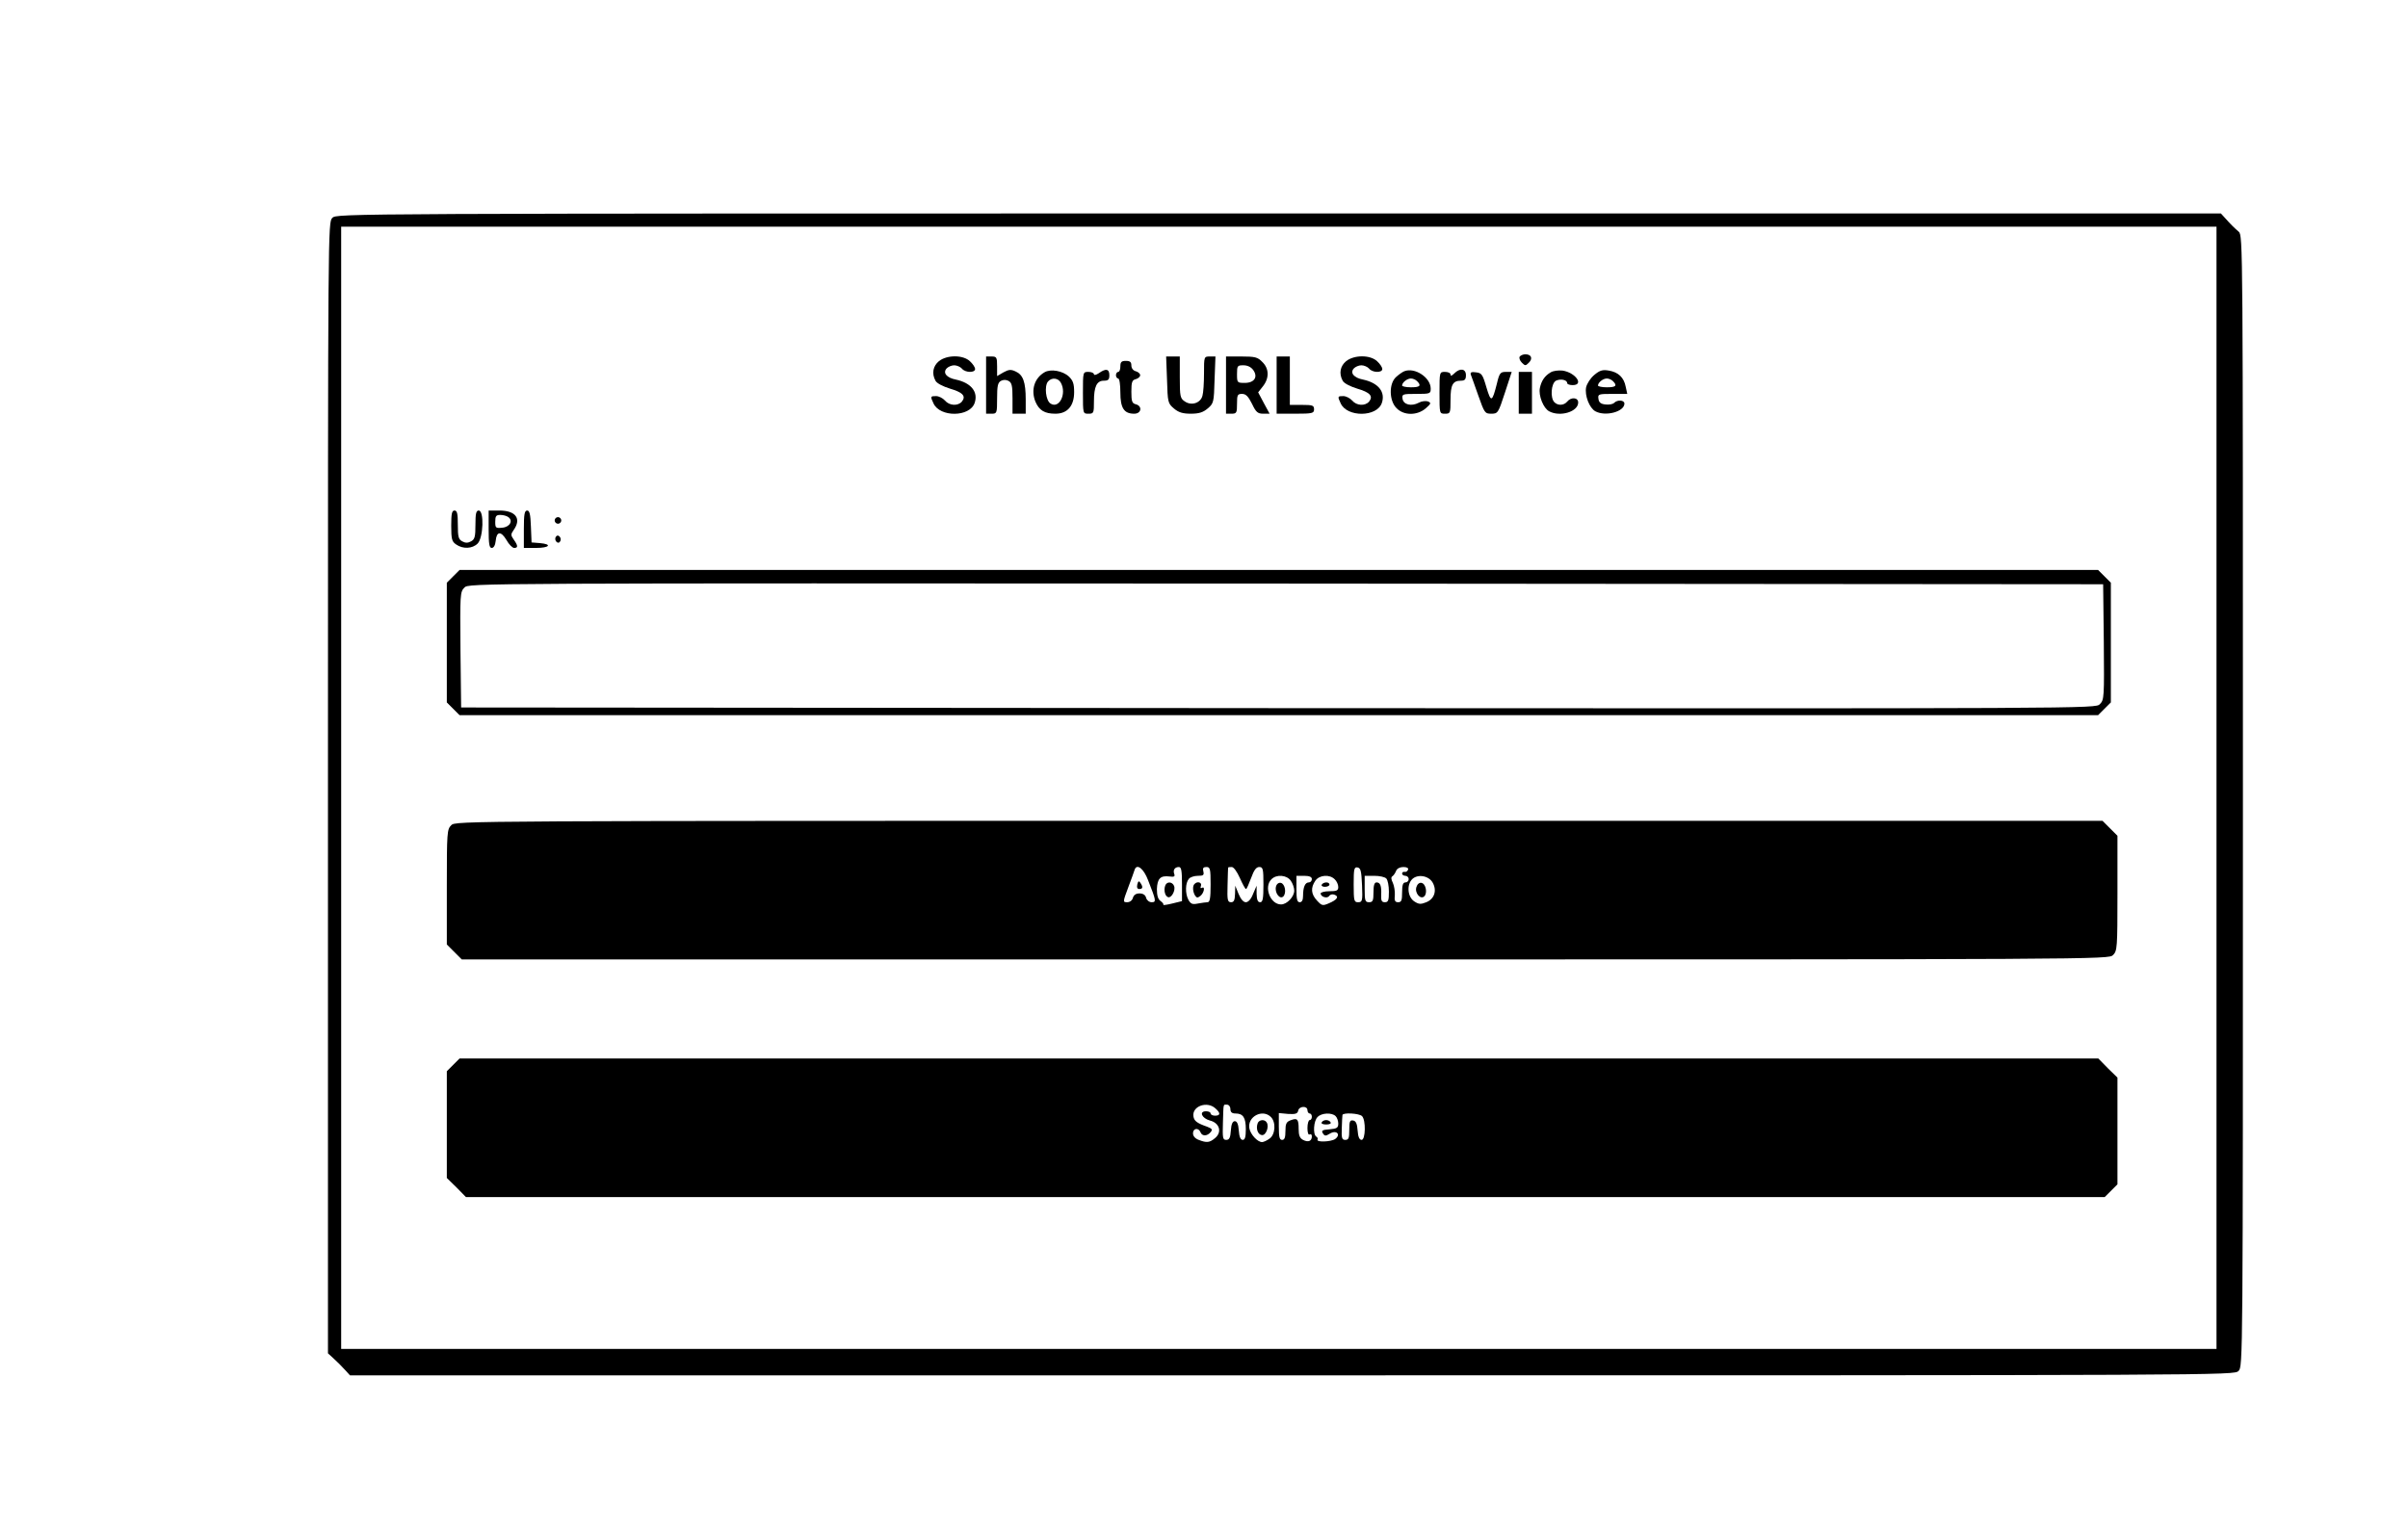 <?xml version="1.0" standalone="no"?>
<!DOCTYPE svg PUBLIC "-//W3C//DTD SVG 20010904//EN"
 "http://www.w3.org/TR/2001/REC-SVG-20010904/DTD/svg10.dtd">
<svg version="1.0" xmlns="http://www.w3.org/2000/svg"
 width="1094pt" height="697pt" viewBox="0 0 1094 697"
 preserveAspectRatio="xMidYMid meet">

<g transform="translate(0,697) scale(0.1,-0.1)"
fill="#000000" stroke="none">
<path d="M1510 5980 c-20 -20 -20 -33 -20 -2590 l0 -2570 21 -19 c26 -24 36
-34 60 -60 l19 -21 4280 0 c4267 0 4280 0 4300 20 20 20 20 33 20 2590 0 2535
0 2570 -19 2587 -25 22 -35 32 -61 61 l-20 22 -4280 0 c-4267 0 -4280 0 -4300
-20z m8560 -2590 l0 -2550 -4260 0 -4260 0 0 2550 0 2550 4260 0 4260 0 0
-2550z"/>
<path d="M6904 5349 c-3 -6 1 -18 10 -27 15 -15 17 -15 32 0 19 19 11 38 -16
38 -10 0 -22 -5 -26 -11z"/>
<path d="M4266 5329 c-27 -22 -34 -56 -16 -89 6 -12 34 -26 66 -36 58 -17 74
-34 54 -59 -18 -21 -57 -19 -77 5 -10 11 -28 20 -40 20 -26 0 -27 -1 -12 -33
29 -64 165 -63 187 2 17 50 -16 91 -85 106 -42 8 -60 30 -43 50 7 8 23 15 35
15 12 0 28 -7 35 -15 15 -19 60 -20 60 -2 0 8 -10 23 -23 35 -31 30 -104 30
-141 1z"/>
<path d="M4480 5220 l0 -130 25 0 c24 0 25 2 25 70 0 55 3 71 17 79 11 6 24 6
35 0 15 -8 18 -23 18 -79 l0 -70 30 0 30 0 0 64 c0 80 -12 113 -46 128 -21 10
-31 9 -55 -4 l-29 -17 0 44 c0 41 -2 45 -25 45 l-25 0 0 -130z"/>
<path d="M5302 5244 c3 -102 4 -107 31 -130 21 -18 40 -24 77 -24 37 0 56 6
77 24 27 23 28 28 31 130 l4 106 -26 0 c-26 0 -26 -1 -26 -77 0 -43 -3 -88 -7
-101 -8 -33 -49 -47 -79 -27 -22 14 -24 22 -24 110 l0 95 -31 0 -31 0 4 -106z"/>
<path d="M5570 5220 l0 -130 25 0 c23 0 25 4 25 45 0 40 2 45 23 45 17 0 28
-11 45 -45 18 -38 26 -45 51 -45 l29 0 -26 48 -26 49 22 28 c29 37 28 80 -3
110 -21 22 -33 25 -95 25 l-70 0 0 -130z m124 68 c22 -31 5 -58 -39 -58 -34 0
-35 1 -35 40 0 38 2 40 29 40 19 0 35 -8 45 -22z"/>
<path d="M5800 5220 l0 -130 85 0 c78 0 85 2 85 20 0 18 -7 20 -55 20 l-55 0
0 110 0 110 -30 0 -30 0 0 -130z"/>
<path d="M6116 5329 c-27 -22 -34 -56 -16 -89 6 -12 34 -26 66 -36 58 -17 74
-34 54 -59 -18 -21 -57 -19 -77 5 -10 11 -28 20 -40 20 -26 0 -27 -1 -12 -33
29 -64 165 -63 187 2 17 50 -16 91 -85 106 -42 8 -60 30 -43 50 7 8 23 15 35
15 12 0 28 -7 35 -15 15 -19 60 -20 60 -2 0 8 -10 23 -23 35 -31 30 -104 30
-141 1z"/>
<path d="M5090 5305 c0 -14 -4 -25 -10 -25 -5 0 -10 -7 -10 -15 0 -8 5 -15 10
-15 6 0 10 -28 10 -63 0 -72 17 -97 63 -97 33 0 38 35 7 43 -17 4 -20 14 -20
57 0 43 3 53 20 57 11 3 20 11 20 18 0 7 -9 15 -20 18 -12 3 -20 14 -20 26 0
16 -6 21 -25 21 -20 0 -25 -5 -25 -25z"/>
<path d="M4745 5278 c-46 -27 -62 -81 -41 -133 17 -40 42 -55 91 -55 54 0 85
35 85 98 0 38 -5 53 -24 71 -28 26 -83 36 -111 19z m75 -48 c27 -50 -8 -119
-47 -94 -22 13 -29 79 -12 100 17 20 47 17 59 -6z"/>
<path d="M4992 5274 c-12 -8 -22 -10 -22 -5 0 6 -11 11 -25 11 -25 0 -25 0
-25 -95 0 -95 0 -95 25 -95 24 0 25 3 25 56 0 68 13 94 45 94 20 0 25 5 25 25
0 29 -16 32 -48 9z"/>
<path d="M6380 5283 c-8 -3 -25 -15 -37 -26 -34 -30 -32 -109 2 -142 33 -34
93 -34 132 -1 25 22 26 25 10 32 -10 3 -29 1 -41 -6 -34 -18 -70 -9 -74 18 -3
21 0 22 62 22 63 0 66 1 66 24 0 50 -72 98 -120 79z m58 -45 c21 -21 13 -28
-28 -28 -22 0 -40 4 -40 8 0 14 23 32 40 32 9 0 21 -5 28 -12z"/>
<path d="M6607 5273 c-11 -11 -17 -13 -17 -5 0 7 -11 12 -25 12 -25 0 -25 0
-25 -95 0 -95 0 -95 25 -95 24 0 25 2 25 63 0 68 10 87 47 87 18 0 23 6 23 25
0 30 -27 34 -53 8z"/>
<path d="M7045 5278 c-27 -16 -42 -38 -49 -71 -7 -35 16 -92 42 -106 50 -27
132 -2 132 40 0 23 -32 26 -50 4 -15 -18 -42 -19 -58 -3 -20 20 -15 86 7 98
21 10 51 4 51 -11 0 -5 11 -9 25 -9 53 0 13 57 -46 66 -19 2 -43 -1 -54 -8z"/>
<path d="M7243 5266 c-17 -14 -33 -39 -37 -56 -7 -38 15 -94 42 -109 46 -25
132 -2 132 35 0 16 -31 19 -47 3 -6 -6 -23 -9 -39 -7 -21 2 -30 9 -32 26 -3
21 0 22 64 22 l67 0 -7 32 c-8 43 -34 67 -77 74 -28 5 -41 1 -66 -20z m85 -28
c21 -21 13 -28 -28 -28 -22 0 -40 4 -40 8 0 14 23 32 40 32 9 0 21 -5 28 -12z"/>
<path d="M6682 5268 c3 -7 18 -50 34 -95 28 -79 30 -83 59 -83 30 0 32 3 62
95 l31 95 -27 0 c-24 0 -29 -5 -40 -52 -22 -87 -27 -88 -48 -18 -17 59 -22 65
-47 68 -21 3 -27 0 -24 -10z"/>
<path d="M6900 5185 l0 -95 30 0 30 0 0 95 0 95 -30 0 -30 0 0 -95z"/>
<path d="M2050 4581 c0 -61 3 -72 22 -85 31 -22 74 -20 98 4 26 26 30 150 5
150 -12 0 -15 -14 -15 -65 0 -54 -3 -66 -20 -75 -14 -8 -26 -8 -40 0 -17 9
-20 21 -20 75 0 51 -3 65 -15 65 -12 0 -15 -14 -15 -69z"/>
<path d="M2220 4565 c0 -67 3 -85 14 -85 9 0 16 12 18 32 4 44 24 46 49 4 11
-20 27 -36 35 -36 18 0 18 10 -2 38 -14 20 -14 24 0 44 36 51 9 88 -65 88
l-49 0 0 -85z m88 56 c25 -16 9 -46 -26 -49 -30 -3 -32 -1 -32 27 0 26 4 31
23 31 12 0 28 -4 35 -9z"/>
<path d="M2380 4565 l0 -85 55 0 c62 0 75 17 18 22 l-38 3 -3 73 c-2 55 -6 72
-17 72 -12 0 -15 -17 -15 -85z"/>
<path d="M2520 4605 c0 -8 7 -15 15 -15 8 0 15 7 15 15 0 8 -7 15 -15 15 -8 0
-15 -7 -15 -15z"/>
<path d="M2525 4530 c-4 -6 -3 -16 3 -22 6 -6 12 -6 17 2 4 6 3 16 -3 22 -6 6
-12 6 -17 -2z"/>
<path d="M2059 4351 l-29 -29 0 -272 0 -272 29 -29 29 -29 3722 0 3722 0 29
29 29 29 0 272 0 272 -29 29 -29 29 -3722 0 -3722 0 -29 -29z m7499 -298 c2
-252 2 -263 -18 -283 -20 -20 -21 -20 -3733 -18 l-3712 3 -3 262 c-2 252 -2
263 18 283 20 20 21 20 3733 18 l3712 -3 3 -262z"/>
<path d="M2050 3220 c-19 -19 -20 -33 -20 -281 l0 -261 34 -34 34 -34 3741 0
c3728 0 3741 0 3761 20 19 19 20 33 20 281 l0 261 -34 34 -34 34 -3741 0
c-3728 0 -3741 0 -3761 -20z m3166 -250 c37 -94 38 -100 16 -100 -11 0 -22 9
-25 20 -3 13 -14 20 -30 20 -16 0 -26 -7 -30 -20 -3 -12 -14 -20 -26 -20 -20
0 -20 1 5 68 14 37 27 73 29 80 10 29 41 5 61 -48z m154 -18 l0 -77 -45 -11
c-24 -6 -42 -8 -40 -6 3 3 -3 11 -13 18 -11 8 -16 25 -16 54 2 48 16 62 57 57
21 -3 26 0 22 11 -7 18 2 32 21 32 11 0 14 -17 14 -78z m130 -2 c0 -61 -3 -80
-14 -80 -7 0 -27 -3 -44 -6 -25 -5 -32 -2 -43 17 -15 29 -14 76 2 95 6 8 25
14 41 14 25 0 29 3 25 20 -4 15 0 20 14 20 17 0 19 -8 19 -80z m133 30 c12
-27 24 -50 28 -50 3 0 13 23 23 50 13 36 23 50 37 50 17 0 19 -8 19 -80 0 -64
-3 -80 -15 -80 -11 0 -15 11 -16 38 l0 37 -16 -37 c-9 -24 -22 -38 -33 -38
-11 0 -23 14 -33 38 l-15 37 -1 -37 c-1 -29 -5 -38 -18 -38 -16 0 -18 10 -16
77 1 43 2 79 3 81 0 1 7 2 16 2 9 0 24 -21 37 -50z m555 -33 c3 -72 1 -77 -18
-77 -18 0 -20 6 -20 81 0 71 2 80 18 77 14 -3 17 -16 20 -81z m209 71 c-2 -7
-10 -12 -16 -10 -6 1 -11 -2 -11 -8 0 -5 7 -10 15 -10 8 0 15 -7 15 -15 0 -8
-7 -15 -15 -15 -11 0 -15 -12 -15 -45 0 -37 -3 -45 -18 -45 -14 0 -18 7 -15
33 1 17 -3 42 -9 55 -8 16 -9 26 -2 30 6 4 13 15 17 25 4 10 17 17 33 17 16 0
24 -5 21 -12z m-533 -50 c9 -12 16 -33 16 -45 0 -28 -33 -63 -60 -63 -49 0
-79 79 -44 114 23 24 70 20 88 -6z m96 7 c0 -8 -6 -15 -14 -15 -17 0 -26 -22
-26 -61 0 -19 -5 -29 -15 -29 -12 0 -15 13 -15 60 l0 60 35 0 c24 0 35 -5 35
-15z m104 -1 c9 -8 16 -24 16 -35 0 -16 -7 -19 -40 -19 -22 0 -40 -5 -40 -10
0 -16 31 -25 39 -11 4 6 15 9 24 5 22 -8 12 -23 -26 -39 -28 -12 -32 -11 -54
13 -27 29 -29 58 -7 90 18 26 65 30 88 6z m234 4 c7 -7 12 -34 12 -60 0 -40
-3 -48 -18 -48 -15 0 -18 7 -17 33 2 41 -4 57 -21 57 -10 0 -14 -13 -14 -45 0
-38 -3 -45 -20 -45 -18 0 -20 7 -20 60 l0 60 43 0 c24 0 48 -5 55 -12z m211
-19 c20 -36 8 -74 -29 -89 -25 -10 -34 -10 -55 4 -30 20 -35 75 -9 101 25 24
75 16 93 -16z"/>
<path d="M5167 2951 c-3 -14 0 -21 9 -21 16 0 18 9 5 28 -6 10 -10 9 -14 -7z"/>
<path d="M5294 2946 c-8 -21 -1 -49 13 -53 15 -5 35 31 27 51 -8 20 -33 21
-40 2z"/>
<path d="M5427 2953 c-10 -9 -8 -35 2 -52 8 -12 12 -12 25 -2 17 14 22 46 6
36 -6 -3 -7 1 -4 9 6 16 -16 23 -29 9z"/>
<path d="M5797 2941 c-7 -27 17 -60 33 -45 16 16 8 58 -11 62 -10 2 -19 -5
-22 -17z"/>
<path d="M6005 2950 c-3 -5 3 -10 14 -10 12 0 21 5 21 10 0 6 -6 10 -14 10 -8
0 -18 -4 -21 -10z"/>
<path d="M6435 2939 c-9 -27 19 -59 36 -42 15 15 7 57 -13 61 -10 2 -19 -6
-23 -19z"/>
<path d="M2059 2131 l-29 -29 0 -243 0 -242 44 -43 43 -44 3722 0 3723 0 29
29 29 29 0 243 0 242 -44 43 -43 44 -3722 0 -3723 0 -29 -29z m3463 -198 c24
-21 23 -33 -2 -33 -11 0 -20 5 -20 10 0 6 -9 10 -21 10 -33 0 -19 -32 18 -42
44 -11 56 -53 23 -80 -25 -21 -38 -22 -74 -8 -16 6 -26 17 -26 30 0 23 25 27
34 5 7 -19 30 -19 46 0 10 12 7 16 -16 25 -46 16 -59 26 -62 47 -7 46 62 71
100 36z m68 -3 c0 -14 7 -20 23 -20 35 0 47 -19 47 -72 0 -35 -4 -48 -14 -48
-10 0 -16 14 -18 43 -2 29 -8 42 -18 42 -10 0 -16 -13 -18 -42 -2 -33 -7 -43
-21 -43 -16 0 -17 9 -15 78 3 91 0 82 19 82 8 0 15 -9 15 -20z m350 -5 c0 -8
5 -15 10 -15 6 0 10 -7 10 -15 0 -8 -4 -15 -10 -15 -5 0 -10 -16 -10 -36 0
-21 4 -33 10 -29 6 3 10 -1 10 -9 0 -22 -17 -28 -40 -16 -15 8 -20 21 -20 50
0 45 -6 51 -37 39 -19 -7 -23 -16 -23 -49 0 -29 -4 -40 -15 -40 -12 0 -15 13
-15 61 l0 61 42 -4 c34 -2 43 1 46 15 4 21 42 23 42 2z m-166 -31 c24 -24 20
-80 -6 -98 -12 -9 -28 -16 -34 -16 -21 0 -53 35 -58 63 -9 53 60 89 98 51z
m294 4 c7 -7 12 -22 12 -34 0 -19 -6 -23 -40 -26 -32 -2 -38 -6 -30 -18 8 -13
13 -13 31 -2 30 19 53 -3 25 -24 -19 -13 -88 -16 -80 -2 2 4 0 9 -6 13 -16 10
-12 72 6 89 18 19 65 21 82 4z m120 0 c18 -18 16 -108 -2 -108 -10 0 -16 14
-18 42 -2 31 -8 44 -20 46 -15 3 -18 -4 -18 -42 0 -38 -3 -46 -18 -46 -15 0
-18 8 -16 53 1 28 2 55 3 60 2 12 76 8 89 -5z"/>
<path d="M5714 1866 c-9 -24 0 -51 18 -54 19 -4 35 38 23 57 -9 16 -35 13 -41
-3z"/>
<path d="M6005 1870 c-4 -6 5 -10 20 -10 15 0 24 4 20 10 -3 6 -12 10 -20 10
-8 0 -17 -4 -20 -10z"/>
</g>
</svg>
